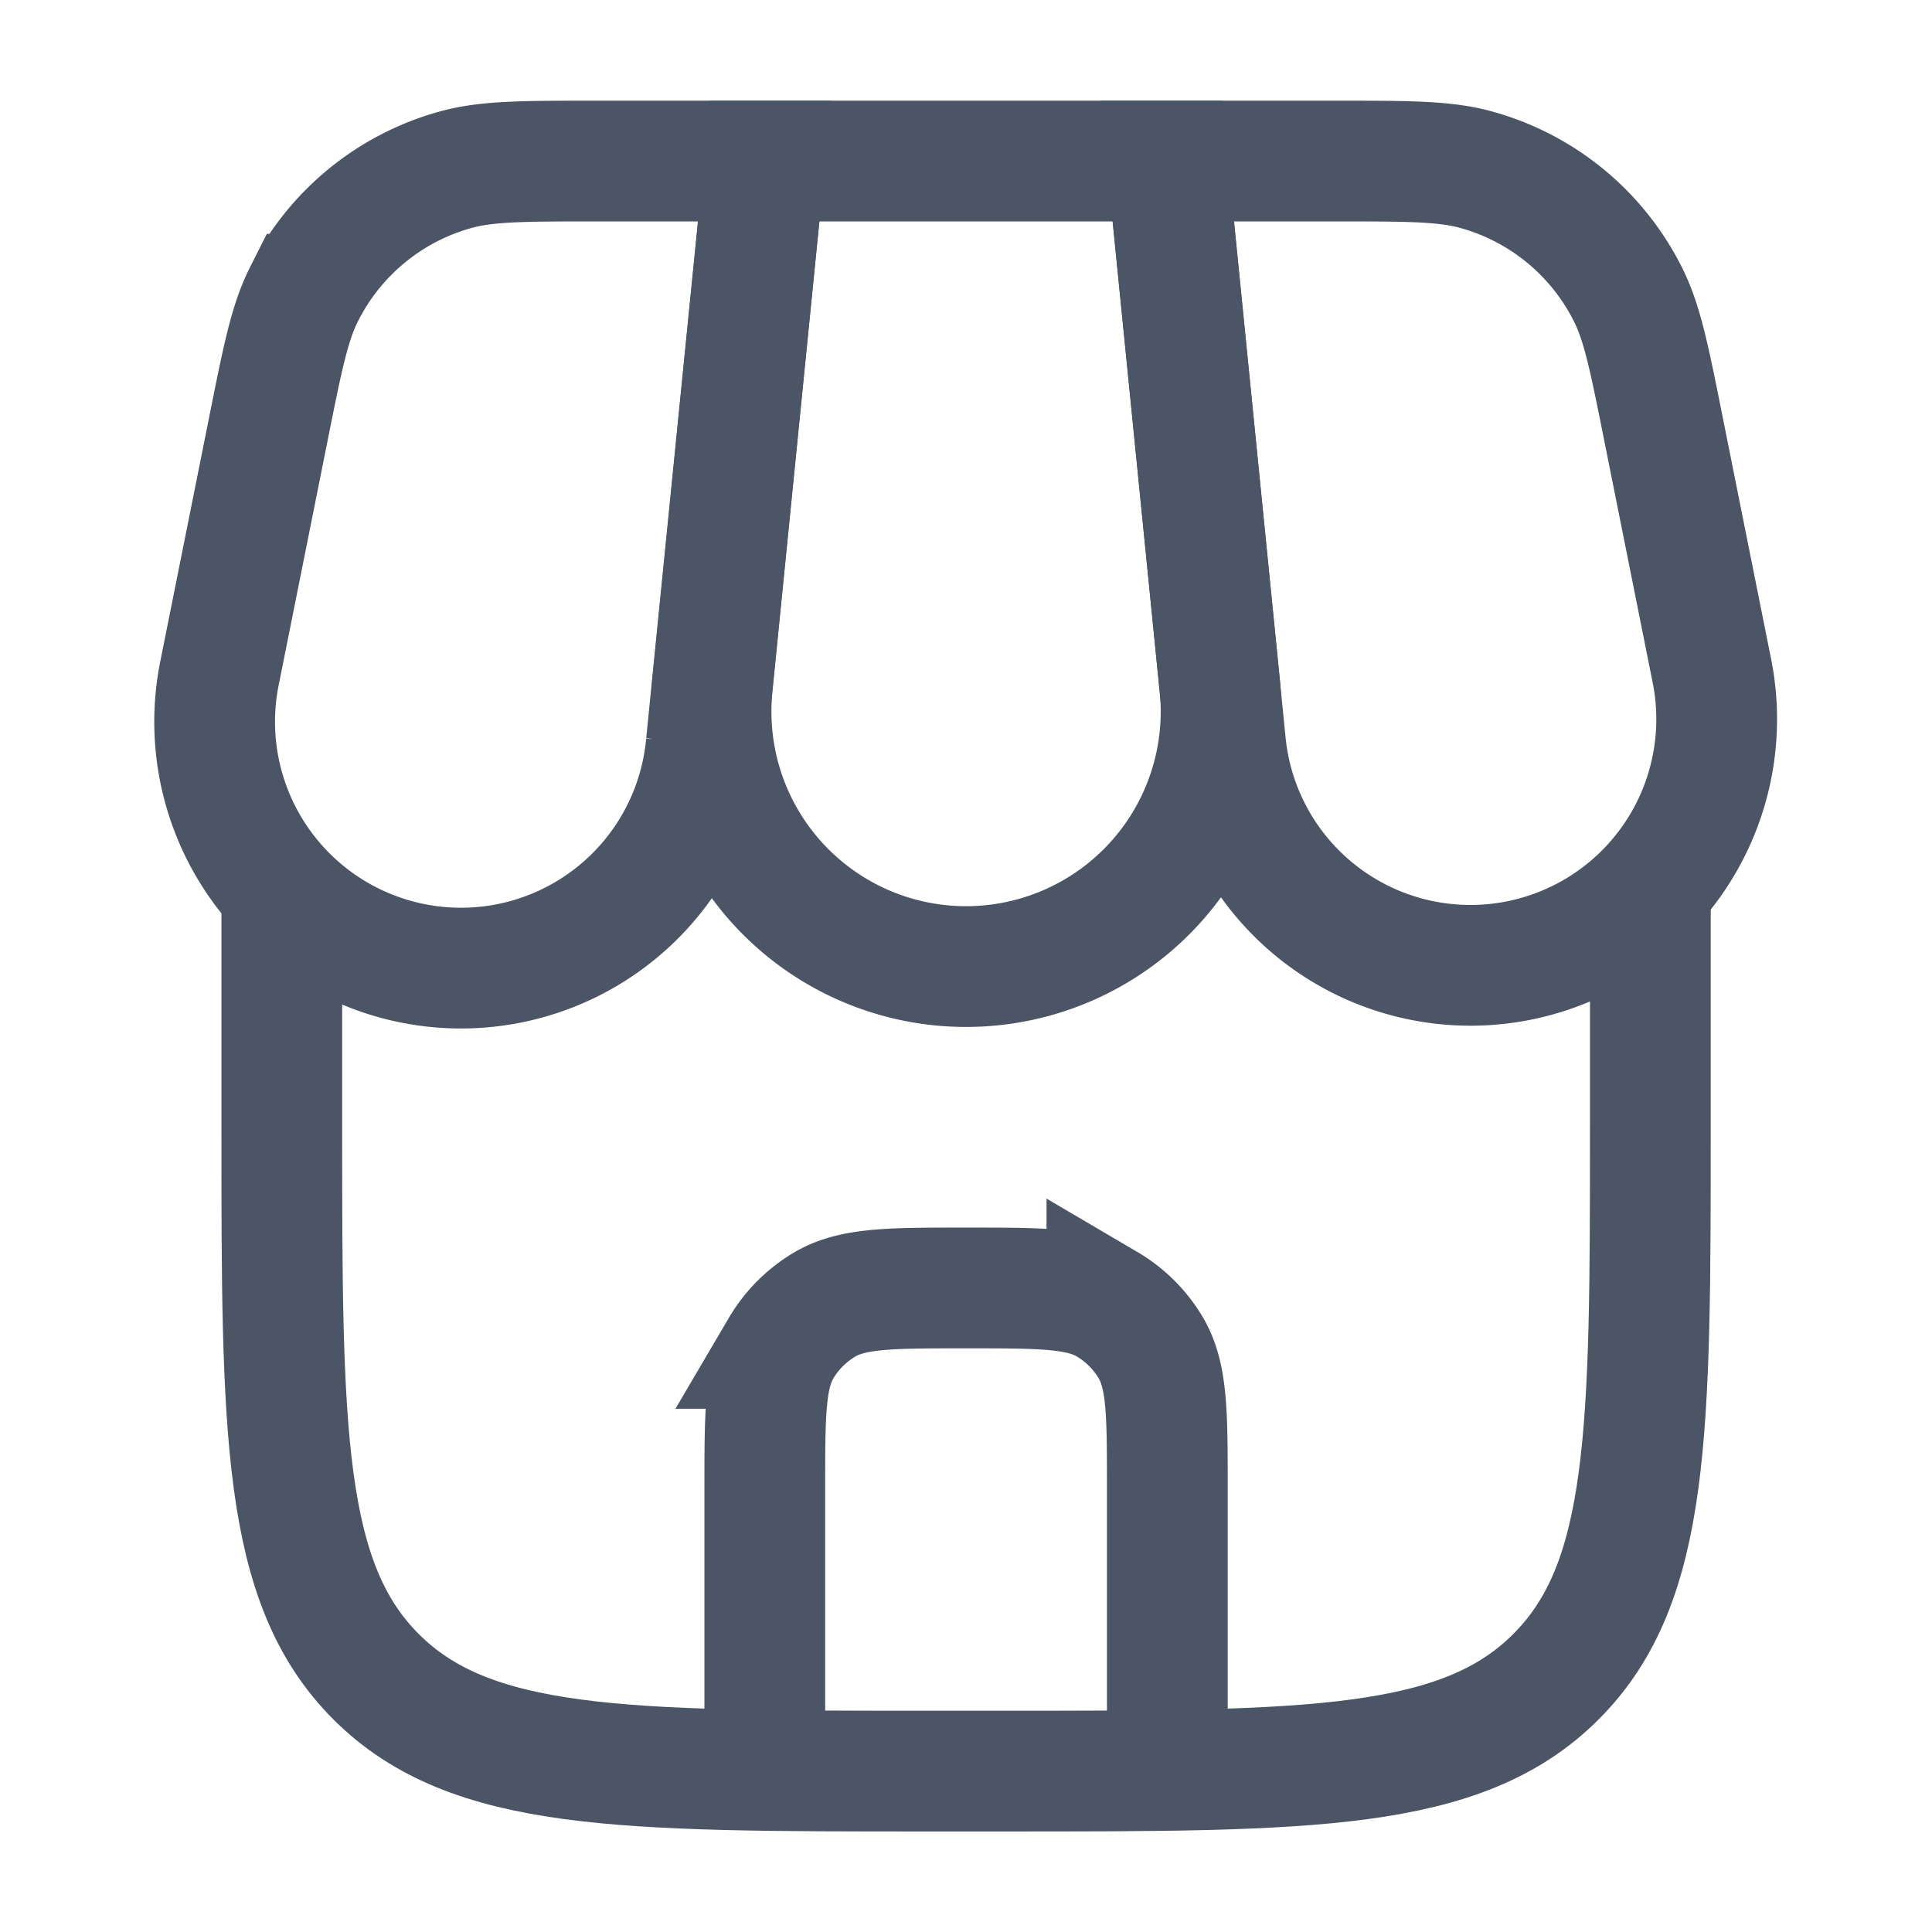 <svg width="14" height="14" viewBox="0 0 14 14" fill="none" xmlns="http://www.w3.org/2000/svg">
  <path d="M2.042 6.417v1.75c0 2.2 0 3.3.683 3.983.684.684 1.784.684 3.984.684h.583c2.2 0 3.3 0 3.983-.684.684-.683.684-1.783.684-3.983v-1.75" stroke="#4B5565" stroke-width=".875"/>
  <path d="M5.542 1.167h2.917l.38 3.802a1.848 1.848 0 1 1-3.677 0z" stroke="#4B5565" stroke-width=".875"/>
  <path d="M1.942 3.122c.104-.52.155-.78.261-.99a1.75 1.75 0 0 1 1.102-.903c.227-.062.492-.062 1.021-.062h1.215l-.423 4.226a1.785 1.785 0 1 1-3.525-.527zm10.115 0c-.104-.52-.155-.78-.261-.99a1.75 1.75 0 0 0-1.102-.903c-.227-.062-.492-.062-1.021-.062H8.458l.423 4.226a1.784 1.784 0 1 0 3.525-.527z" stroke="#4B5565" stroke-width=".875"/>
  <path d="M5.542 12.541v-1.75c0-.545 0-.817.117-1.02a.9.9 0 0 1 .32-.32c.204-.118.476-.118 1.021-.118.546 0 .818 0 1.021.117a.9.9 0 0 1 .32.32c.118.204.118.476.118 1.021v1.75" stroke="#4B5565" stroke-width=".875" stroke-linecap="round"/>
</svg>
